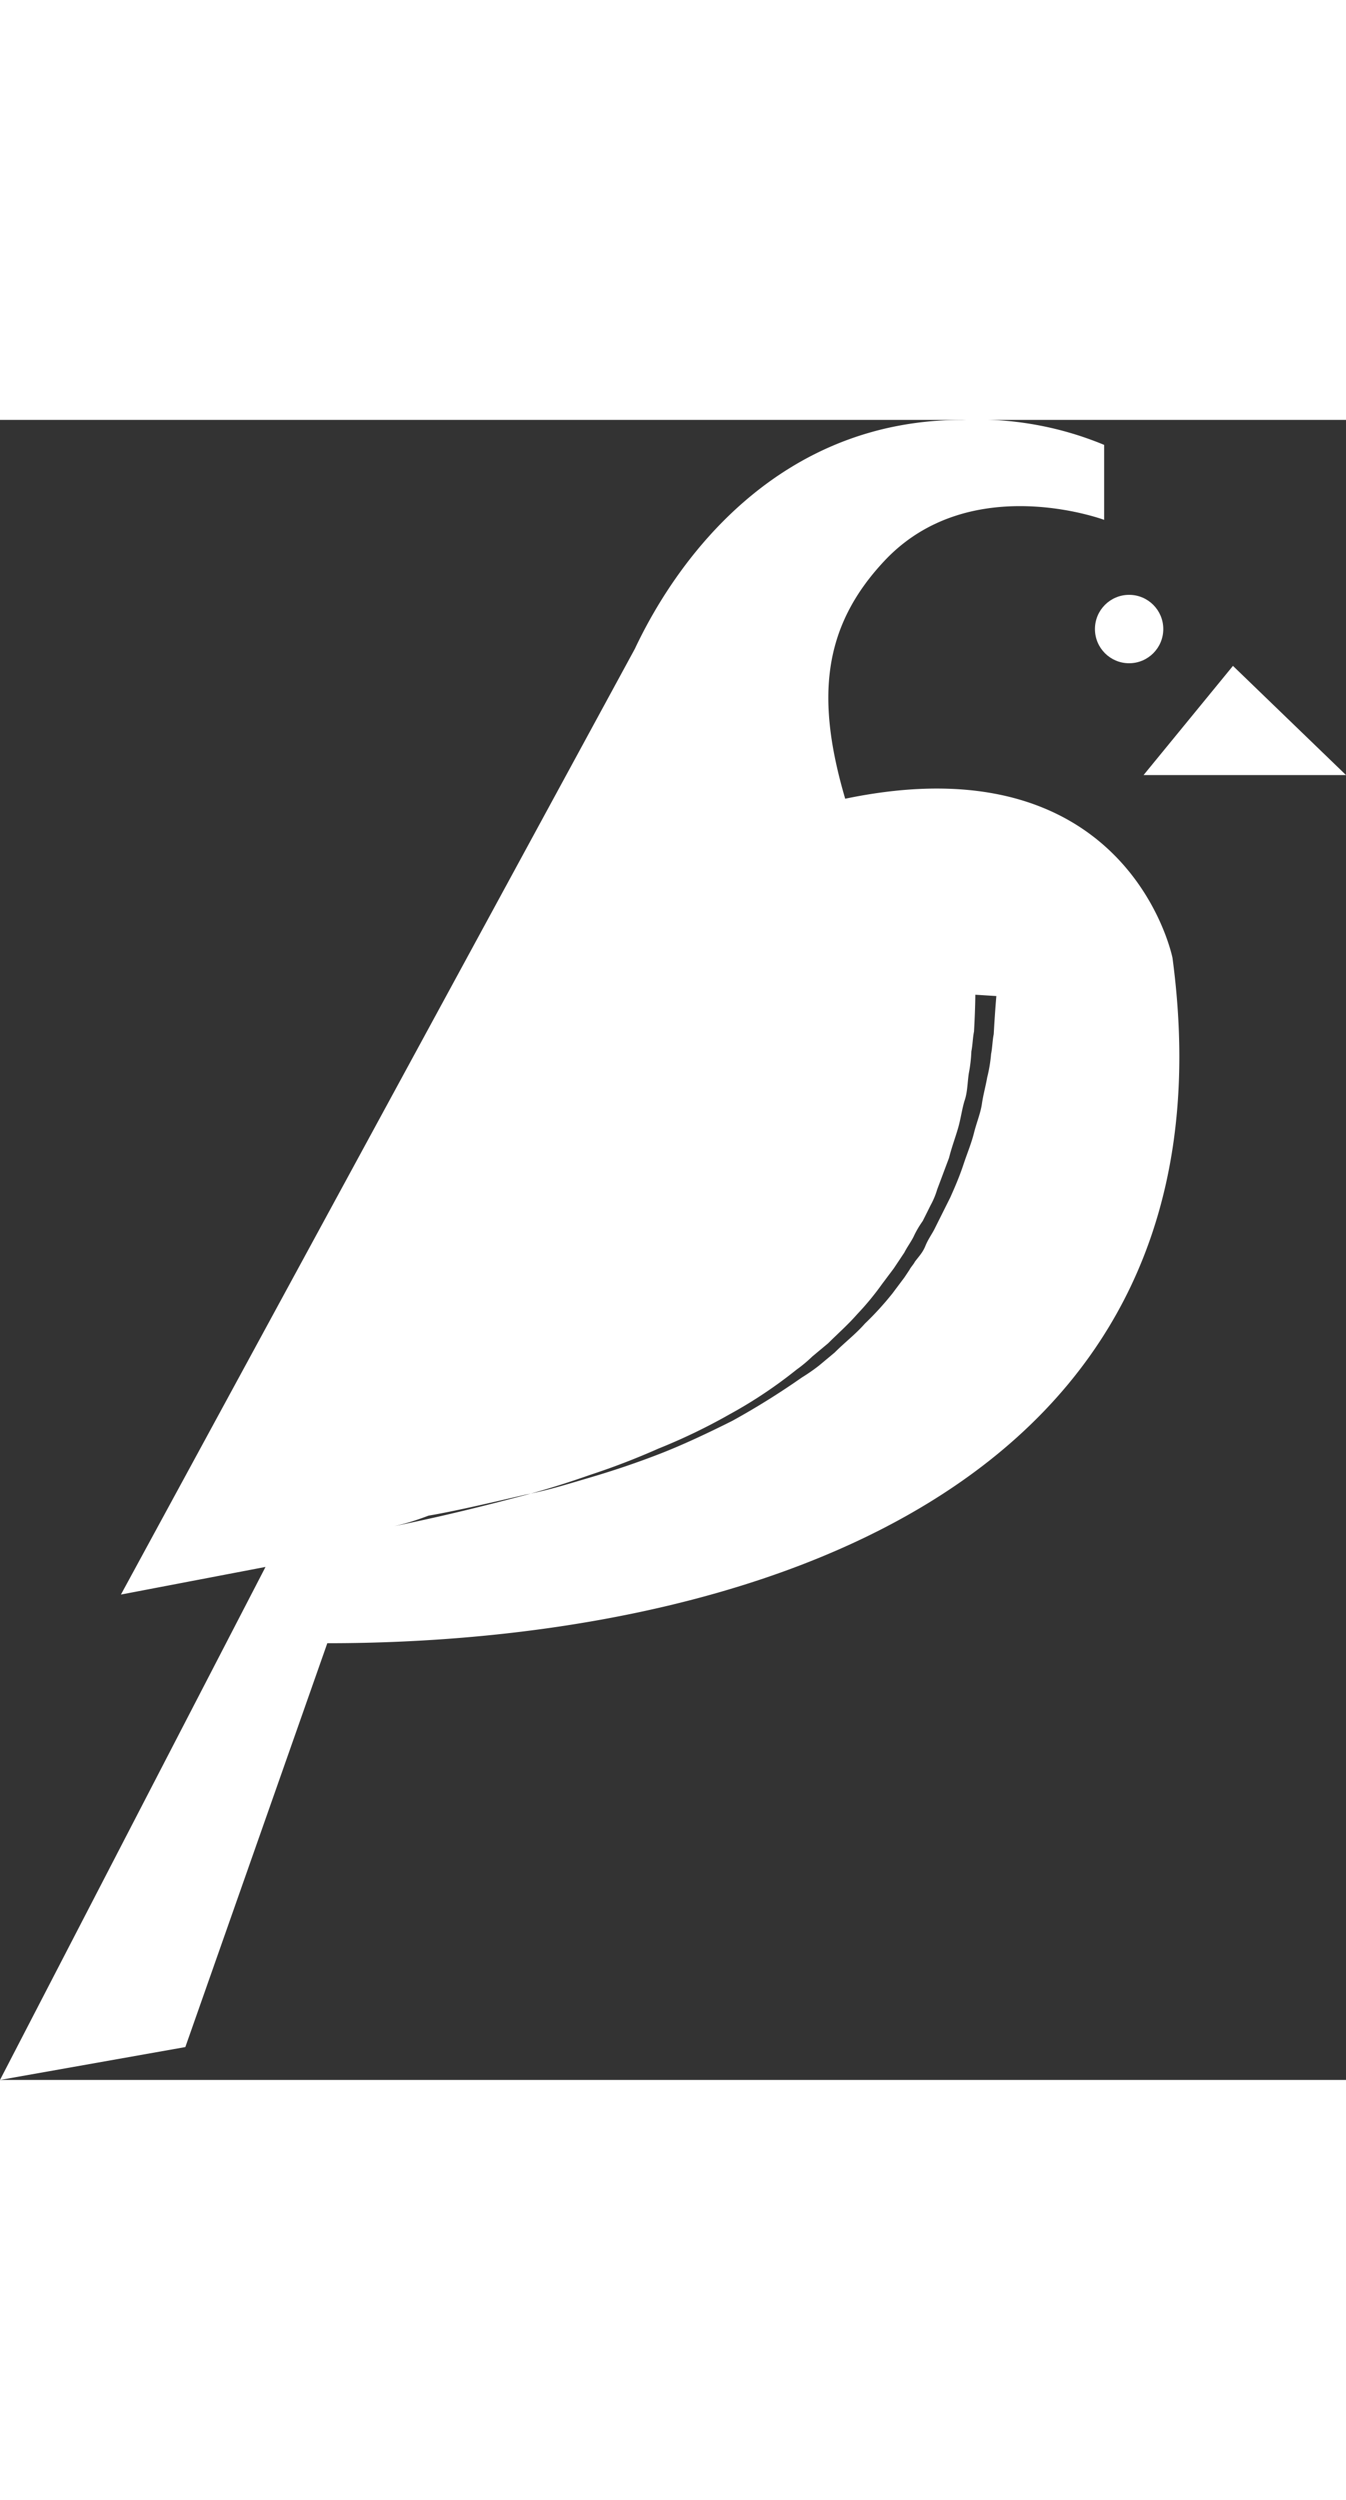 <svg width="68px" xmlns="http://www.w3.org/2000/svg" viewBox="0 0 102.4 126.2"><rect x="0" y="0" width="102.4" height="126.2" fill="#333333" stroke="none"/><defs><style>.cls-1{fill:#fff;}</style></defs><g id="Layer_2" data-name="Layer 2"><g id="Layer_1-2" data-name="Layer 1"><circle class="cls-1" cx="85.9" cy="15.9" r="2.6"/><polygon class="cls-1" points="102.4 27 93.8 18.7 87 27 102.4 27"/><path class="cls-1" d="M89.2,40.9S85.9,24.3,64.3,28.8c-2.2-7.5-1.8-13,3-18.1C73.8,3.8,84,7.6,84,7.6V1.9A25.19,25.19,0,0,0,73.2,0C59.3,0,51.6,10.4,48.3,17.4L9.2,89.3l11-2.1L0,126.2l14.1-2.5L24.9,93C55.5,93,94.7,82,89.2,40.9ZM75.6,46.7c-.1.5-.1,1-.2,1.5a11.27,11.27,0,0,1-.3,1.8c-.1.6-.3,1.3-.4,2s-.4,1.4-.6,2.2-.5,1.5-.8,2.4-.6,1.6-1,2.5l-.6,1.2-.3.6-.3.6c-.2.4-.5.8-.7,1.3s-.5.8-.8,1.2c-.1.2-.3.4-.4.6l-.4.6-.9,1.2a22.91,22.91,0,0,1-2.1,2.3c-.7.8-1.5,1.4-2.3,2.2l-1.2,1a14.63,14.63,0,0,1-1.3.9,58.4,58.4,0,0,1-5.3,3.3c-1.8.9-3.7,1.8-5.5,2.5s-3.6,1.3-5.3,1.8-3,.91-4.51,1.22l-.29.08c-3,.8-5.5,1.4-7.3,1.8s-2.8.6-2.8.6a18.69,18.69,0,0,0,2.6-.8c1.8-.3,4.4-.9,7.4-1.6l.39-.08c1.42-.39,2.92-.86,4.51-1.42a55.46,55.46,0,0,0,5.2-2,44.34,44.34,0,0,0,5.4-2.6,34.8,34.8,0,0,0,5.1-3.4,10.59,10.59,0,0,0,1.2-1l1.2-1c.7-.7,1.5-1.4,2.2-2.2a21.1,21.1,0,0,0,1.9-2.3l.9-1.2.4-.6.4-.6c.2-.4.5-.8.7-1.2a7.46,7.46,0,0,1,.7-1.2l.3-.6.3-.6a6.12,6.12,0,0,0,.5-1.2l.9-2.4c.2-.8.5-1.6.7-2.3s.3-1.5.5-2.1.2-1.3.3-2a11.14,11.14,0,0,0,.2-1.7c.1-.5.1-1,.2-1.5.1-1.8.1-2.8.1-2.8l1.6.1S75.7,44.9,75.6,46.7Z"/></g></g></svg>